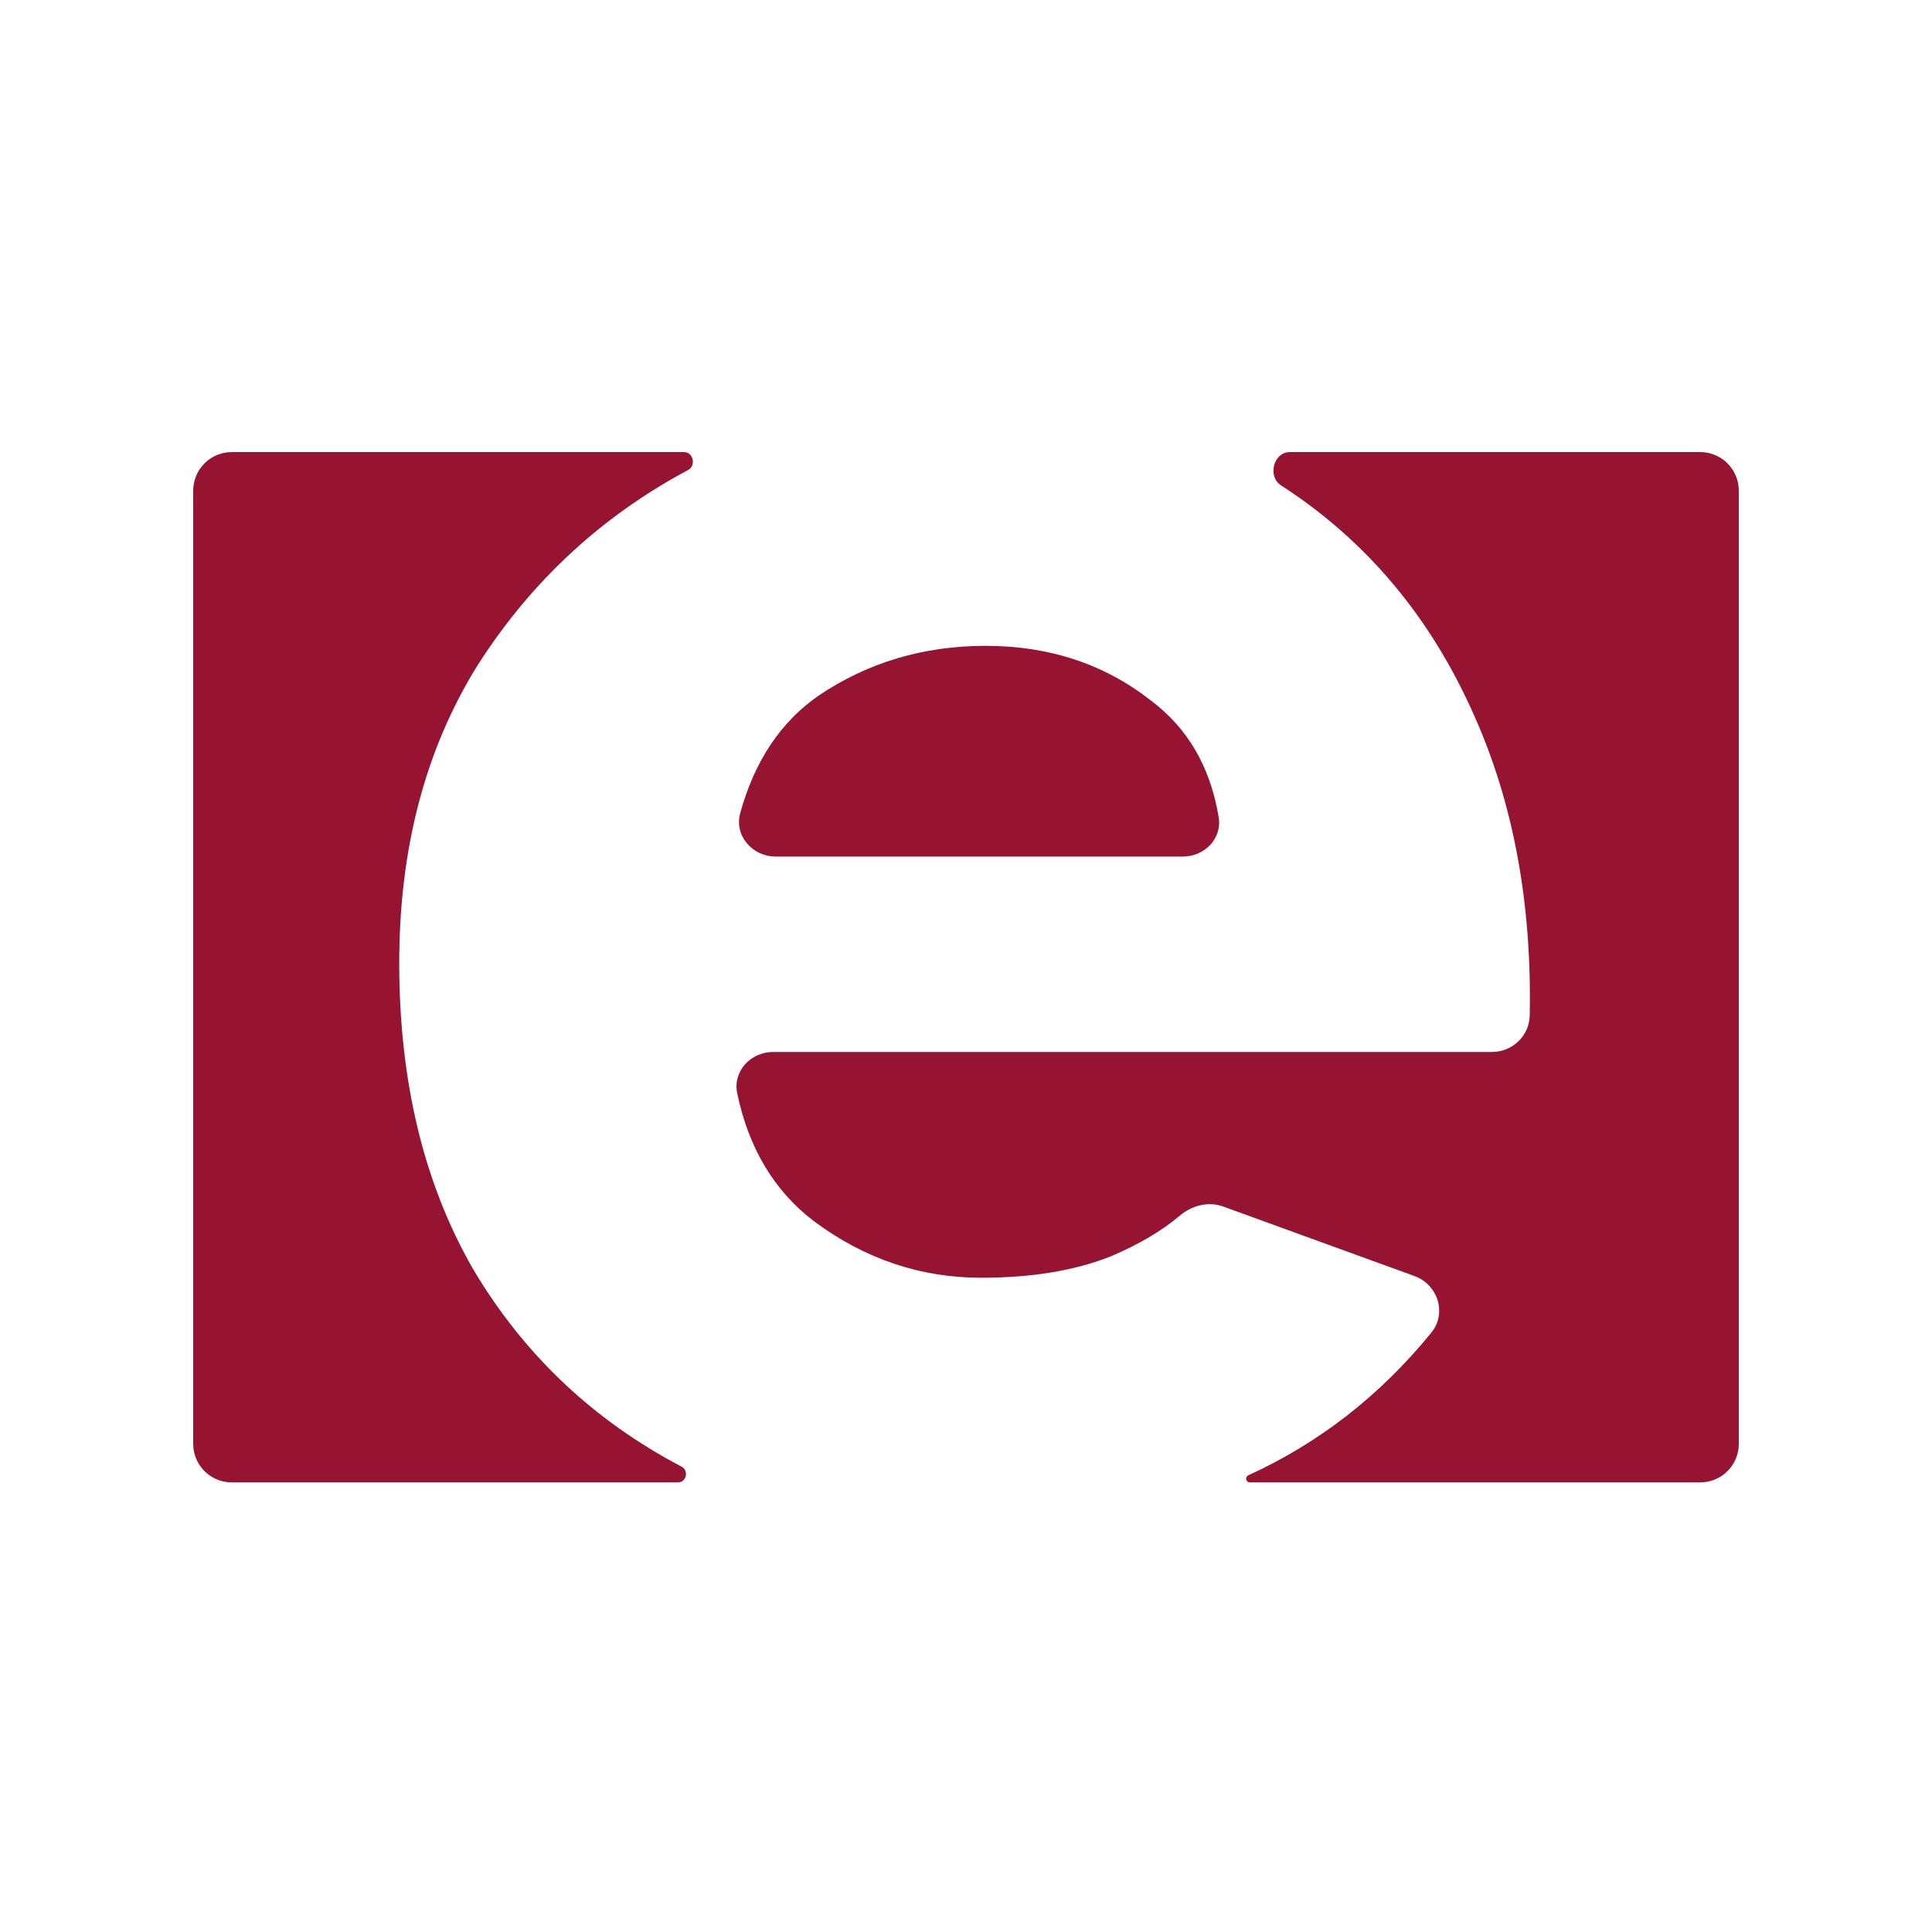 <svg width="14" height="14" viewBox="0 0 14 14" fill="none" xmlns="http://www.w3.org/2000/svg">
<path fill-rule="evenodd" clip-rule="evenodd" d="M4.914 10.742C4.974 10.742 4.993 10.655 4.939 10.628V10.628C4.299 10.292 3.795 9.815 3.428 9.196C3.072 8.577 2.893 7.838 2.893 6.978C2.893 6.149 3.082 5.43 3.46 4.822C3.848 4.214 4.357 3.742 4.986 3.406V3.406C5.046 3.374 5.024 3.276 4.956 3.276L1.68 3.276C1.525 3.276 1.4 3.401 1.4 3.556V10.463C1.4 10.617 1.525 10.742 1.68 10.742H4.914ZM9.057 10.742C9.028 10.742 9.02 10.703 9.045 10.691V10.691C9.56 10.456 10.002 10.111 10.371 9.658C10.487 9.517 10.42 9.308 10.248 9.246L8.864 8.743C8.755 8.703 8.635 8.736 8.547 8.811C8.415 8.922 8.251 9.018 8.054 9.102C7.792 9.207 7.477 9.259 7.11 9.259C6.67 9.259 6.266 9.123 5.899 8.85C5.61 8.63 5.425 8.32 5.342 7.922C5.309 7.762 5.44 7.623 5.603 7.623H10.811C10.959 7.623 11.082 7.507 11.085 7.358C11.101 6.544 10.966 5.819 10.682 5.184C10.367 4.471 9.9 3.915 9.281 3.516V3.516C9.184 3.451 9.228 3.276 9.346 3.276L12.32 3.276C12.475 3.276 12.6 3.401 12.6 3.556V10.463C12.6 10.617 12.475 10.742 12.32 10.742H9.057ZM5.622 6.207C5.452 6.207 5.319 6.056 5.364 5.892C5.467 5.517 5.656 5.233 5.93 5.042C6.287 4.801 6.691 4.68 7.142 4.68C7.603 4.68 8.002 4.812 8.337 5.074C8.607 5.276 8.771 5.558 8.831 5.922C8.857 6.077 8.728 6.207 8.571 6.207H5.622Z" fill="#961432"/>
</svg>
